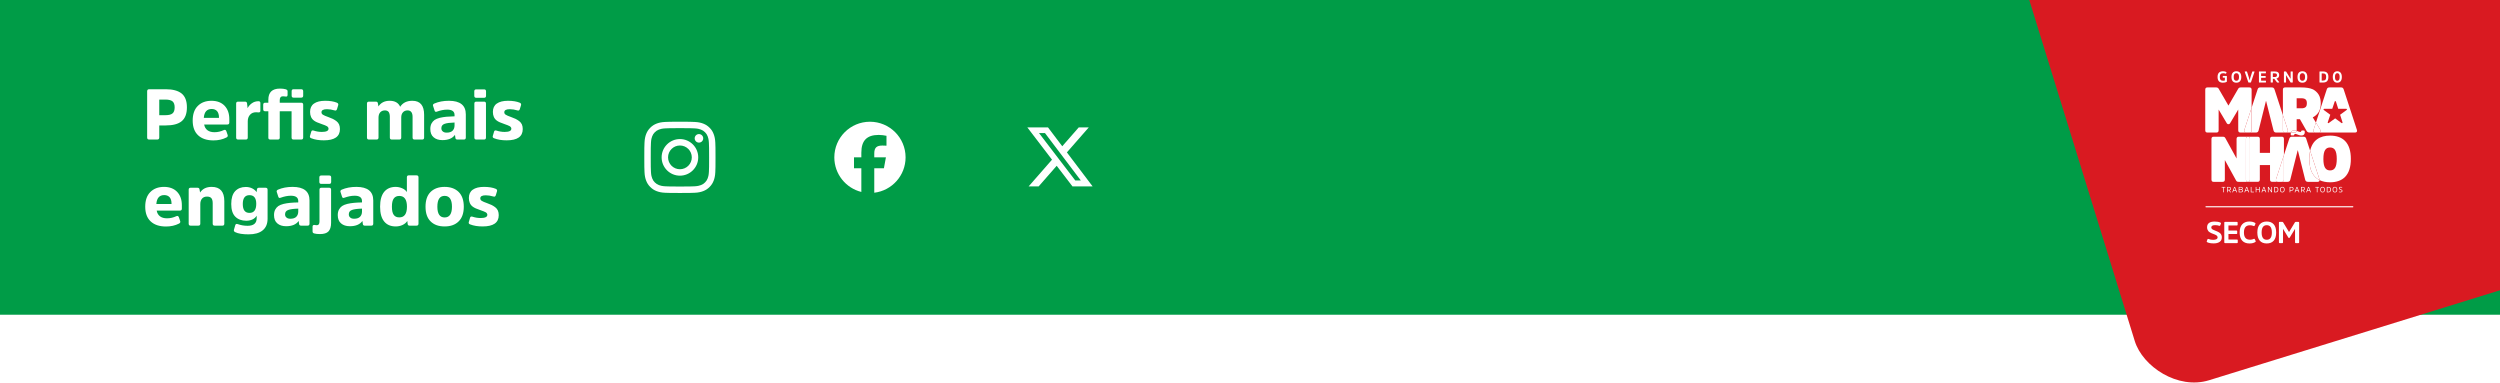 <svg width="842" height="129" viewBox="0 0 842 129" fill="none" xmlns="http://www.w3.org/2000/svg">
<rect x="0" y="0" width="842" height="129" fill="#333333" stroke="none"/>
<g clip-path="url(#clip0_204_7250)">
<rect width="842" height="129" fill="white"/>
<rect width="842" height="106" fill="#009C47"/>
<path d="M53.64 38.792H55.752C56.832 38.792 57.624 38.6 58.104 38.192C58.584 37.808 58.824 37.112 58.824 36.152C58.824 35.216 58.584 34.544 58.104 34.136C57.624 33.752 56.832 33.536 55.752 33.536H53.64V38.792ZM52.944 47H50.256C49.776 47 49.56 46.784 49.56 46.304V30.752C49.56 30.296 49.776 30.056 50.256 30.056H55.8C58.2 30.056 59.976 30.536 61.176 31.496C62.352 32.456 62.952 33.992 62.952 36.152C62.952 38.312 62.352 39.872 61.176 40.832C60 41.792 58.2 42.248 55.8 42.248H53.64V46.304C53.64 46.784 53.4 47 52.944 47ZM72.24 44.528C73.32 44.528 74.376 44.288 75.384 43.808C75.792 43.616 76.08 43.76 76.248 44.216L76.68 45.488C76.776 45.848 76.656 46.112 76.272 46.304C74.952 46.976 73.488 47.288 71.904 47.288C69.672 47.288 67.944 46.712 66.72 45.56C65.496 44.408 64.896 42.752 64.896 40.616C64.896 38.504 65.448 36.848 66.6 35.696C67.728 34.544 69.264 33.944 71.232 33.944C73.104 33.944 74.592 34.52 75.648 35.624C76.704 36.752 77.232 38.24 77.232 40.112V41.288C77.232 41.72 76.992 41.936 76.56 41.936H68.76C68.904 42.752 69.264 43.4 69.864 43.856C70.464 44.312 71.256 44.528 72.24 44.528ZM71.304 36.704C69.672 36.704 68.784 37.712 68.64 39.704H73.752V39.536C73.752 38.648 73.536 37.952 73.128 37.448C72.696 36.968 72.096 36.704 71.304 36.704ZM80.205 34.232H82.533C82.917 34.232 83.157 34.424 83.205 34.808L83.397 36.44C83.685 35.816 84.141 35.288 84.789 34.808C85.437 34.328 86.205 34.088 87.069 34.088C87.477 34.088 87.693 34.304 87.693 34.688V37.328C87.693 37.688 87.501 37.856 87.117 37.856C87.021 37.856 86.901 37.856 86.709 37.832C86.517 37.832 86.373 37.808 86.229 37.808C85.365 37.808 84.693 38.096 84.189 38.672C83.685 39.248 83.445 39.992 83.445 40.856V46.328C83.445 46.784 83.229 47 82.797 47H80.205C79.749 47 79.533 46.784 79.533 46.328V34.88C79.533 34.448 79.749 34.232 80.205 34.232ZM102.114 35.264V46.328C102.114 46.784 101.898 47 101.466 47H98.874C98.418 47 98.202 46.784 98.202 46.328V37.472H94.218V46.4C94.218 46.808 93.978 47 93.546 47H91.05C90.594 47 90.378 46.808 90.378 46.4V37.472H89.298C88.866 37.472 88.65 37.256 88.65 36.824V35.264C88.65 34.832 88.866 34.592 89.298 34.592H90.378V33.584C90.378 31.088 91.674 29.84 94.29 29.84C95.058 29.84 95.682 29.912 96.186 30.056C96.618 30.176 96.858 30.392 96.858 30.704V31.928C96.858 32.144 96.81 32.312 96.714 32.408C96.618 32.504 96.474 32.552 96.33 32.528C96.258 32.528 96.114 32.528 95.874 32.48C95.634 32.456 95.442 32.432 95.298 32.432C94.578 32.432 94.218 32.864 94.218 33.704V34.592H101.466C101.898 34.592 102.114 34.832 102.114 35.264ZM102.114 30.704V32.24C102.114 32.672 101.874 32.888 101.442 32.888H98.874C98.442 32.888 98.226 32.672 98.226 32.24V30.704C98.226 30.272 98.442 30.056 98.874 30.056H101.442C101.874 30.056 102.114 30.272 102.114 30.704ZM114.489 43.472C114.489 46.016 112.665 47.264 109.065 47.264C107.457 47.264 106.041 47.048 104.841 46.568C104.433 46.424 104.289 46.16 104.409 45.776L104.817 44.384C104.913 43.976 105.177 43.832 105.633 43.976C106.569 44.288 107.481 44.432 108.393 44.432C109.881 44.432 110.649 44.072 110.649 43.352C110.649 43.016 110.457 42.728 110.121 42.512C109.785 42.32 109.209 42.08 108.417 41.816C107.097 41.384 106.209 40.976 105.753 40.616C104.865 39.968 104.433 38.984 104.433 37.688C104.433 36.44 104.865 35.504 105.753 34.88C106.641 34.256 107.889 33.944 109.521 33.944C111.129 33.944 112.449 34.16 113.481 34.592C113.865 34.76 114.009 35.024 113.913 35.408L113.505 36.752C113.361 37.184 113.097 37.328 112.689 37.184C111.801 36.92 110.937 36.776 110.121 36.776C108.873 36.776 108.273 37.136 108.273 37.808C108.273 38.168 108.441 38.456 108.777 38.648C109.113 38.864 109.713 39.128 110.553 39.416C111.201 39.656 111.705 39.872 112.089 40.04C112.473 40.232 112.857 40.472 113.289 40.784C113.697 41.096 114.009 41.48 114.201 41.912C114.393 42.344 114.489 42.872 114.489 43.472ZM135.14 39.56V46.328C135.14 46.784 134.924 47 134.492 47H131.948C131.516 47 131.3 46.784 131.3 46.328V39.344C131.3 38.624 131.156 38.096 130.916 37.736C130.652 37.376 130.22 37.184 129.644 37.184C128.948 37.184 128.42 37.424 128.036 37.856C127.652 38.312 127.484 38.912 127.484 39.632V46.328C127.484 46.784 127.244 47 126.812 47H124.268C123.812 47 123.596 46.784 123.596 46.328V34.88C123.596 34.448 123.812 34.232 124.268 34.232H126.596C126.98 34.232 127.22 34.424 127.268 34.76L127.46 35.84C128.276 34.592 129.548 33.944 131.228 33.944C133.004 33.944 134.18 34.616 134.78 35.96C135.644 34.616 137.012 33.944 138.884 33.944C141.524 33.944 142.844 35.528 142.844 38.648V46.328C142.844 46.784 142.628 47 142.196 47H139.628C139.172 47 138.956 46.784 138.956 46.328V39.368C138.956 37.928 138.38 37.184 137.276 37.184C136.58 37.184 136.052 37.424 135.692 37.856C135.308 38.288 135.14 38.864 135.14 39.56ZM156.884 38.504V46.328C156.884 46.784 156.668 47 156.236 47H154.052C153.668 47 153.428 46.832 153.38 46.472L153.236 45.416C152.372 46.616 150.956 47.192 149.012 47.192C147.764 47.192 146.78 46.88 146.036 46.232C145.292 45.608 144.932 44.672 144.932 43.448C144.932 42.752 145.052 42.152 145.316 41.624C145.58 41.12 145.94 40.712 146.372 40.4C146.804 40.112 147.38 39.872 148.124 39.68C148.844 39.512 149.588 39.392 150.332 39.32C151.076 39.248 151.988 39.2 153.092 39.176V38.72C153.092 37.52 152.252 36.92 150.62 36.92C149.516 36.92 148.364 37.16 147.164 37.592C146.732 37.784 146.468 37.64 146.348 37.184L145.868 35.696C145.724 35.336 145.868 35.072 146.252 34.88C147.692 34.256 149.324 33.944 151.196 33.944C154.988 33.944 156.884 35.48 156.884 38.504ZM153.092 42.272V41.264C151.532 41.312 150.404 41.456 149.708 41.72C148.988 41.984 148.652 42.464 148.652 43.184C148.652 43.64 148.796 44 149.132 44.264C149.444 44.552 149.876 44.672 150.452 44.672C151.316 44.672 151.988 44.456 152.42 44.024C152.852 43.592 153.092 42.992 153.092 42.272ZM163.674 34.88V46.328C163.674 46.784 163.458 47 163.026 47H160.41C159.978 47 159.762 46.784 159.762 46.328V34.88C159.762 34.448 159.978 34.232 160.41 34.232H163.026C163.458 34.232 163.674 34.448 163.674 34.88ZM163.698 30.752V32.264C163.698 32.72 163.482 32.936 163.05 32.936H160.386C159.954 32.936 159.738 32.72 159.738 32.264V30.752C159.738 30.32 159.954 30.104 160.386 30.104H163.05C163.482 30.104 163.698 30.32 163.698 30.752ZM176.06 43.472C176.06 46.016 174.236 47.264 170.636 47.264C169.028 47.264 167.612 47.048 166.412 46.568C166.004 46.424 165.86 46.16 165.979 45.776L166.388 44.384C166.484 43.976 166.748 43.832 167.204 43.976C168.14 44.288 169.052 44.432 169.964 44.432C171.452 44.432 172.22 44.072 172.22 43.352C172.22 43.016 172.028 42.728 171.692 42.512C171.355 42.32 170.78 42.08 169.988 41.816C168.668 41.384 167.78 40.976 167.324 40.616C166.436 39.968 166.004 38.984 166.004 37.688C166.004 36.44 166.436 35.504 167.324 34.88C168.212 34.256 169.46 33.944 171.092 33.944C172.7 33.944 174.02 34.16 175.052 34.592C175.436 34.76 175.58 35.024 175.484 35.408L175.076 36.752C174.932 37.184 174.668 37.328 174.26 37.184C173.372 36.92 172.508 36.776 171.692 36.776C170.444 36.776 169.844 37.136 169.844 37.808C169.844 38.168 170.012 38.456 170.348 38.648C170.684 38.864 171.284 39.128 172.124 39.416C172.772 39.656 173.276 39.872 173.66 40.04C174.044 40.232 174.428 40.472 174.86 40.784C175.268 41.096 175.58 41.48 175.772 41.912C175.964 42.344 176.06 42.872 176.06 43.472ZM56.256 73.528C57.336 73.528 58.392 73.288 59.4 72.808C59.808 72.616 60.096 72.76 60.264 73.216L60.696 74.488C60.792 74.848 60.672 75.112 60.288 75.304C58.968 75.976 57.504 76.288 55.92 76.288C53.688 76.288 51.96 75.712 50.736 74.56C49.512 73.408 48.912 71.752 48.912 69.616C48.912 67.504 49.464 65.848 50.616 64.696C51.744 63.544 53.28 62.944 55.248 62.944C57.12 62.944 58.608 63.52 59.664 64.624C60.72 65.752 61.248 67.24 61.248 69.112V70.288C61.248 70.72 61.008 70.936 60.576 70.936H52.776C52.92 71.752 53.28 72.4 53.88 72.856C54.48 73.312 55.272 73.528 56.256 73.528ZM55.32 65.704C53.688 65.704 52.8 66.712 52.656 68.704H57.768V68.536C57.768 67.648 57.552 66.952 57.144 66.448C56.712 65.968 56.112 65.704 55.32 65.704ZM75.549 67.72V75.328C75.549 75.784 75.333 76 74.901 76H72.309C71.853 76 71.637 75.784 71.637 75.328V68.464C71.637 67.696 71.493 67.144 71.205 66.76C70.917 66.4 70.413 66.208 69.741 66.208C68.973 66.208 68.421 66.448 68.037 66.904C67.653 67.36 67.461 67.984 67.461 68.752V75.328C67.461 75.784 67.221 76 66.789 76H64.197C63.765 76 63.549 75.784 63.549 75.328V63.88C63.549 63.448 63.765 63.232 64.197 63.232H66.525C66.909 63.232 67.149 63.424 67.197 63.76L67.389 64.84C68.205 63.592 69.501 62.944 71.301 62.944C74.133 62.944 75.549 64.552 75.549 67.72ZM86.306 68.632C86.306 66.712 85.538 65.728 84.026 65.728C82.514 65.728 81.77 66.736 81.77 68.704C81.77 70.72 82.514 71.704 84.026 71.704C85.538 71.704 86.306 70.696 86.306 68.632ZM90.122 63.88V73.648C90.122 75.376 89.57 76.696 88.466 77.584C87.362 78.496 85.778 78.928 83.714 78.928C81.722 78.928 80.21 78.688 79.202 78.184C78.818 77.992 78.698 77.728 78.794 77.368L79.226 75.88C79.346 75.448 79.61 75.328 80.042 75.472C81.122 75.856 82.226 76.048 83.378 76.048C85.418 76.048 86.45 75.208 86.45 73.48V72.64C86.114 73.192 85.658 73.624 85.034 73.912C84.41 74.2 83.714 74.344 82.946 74.344C81.41 74.344 80.162 73.888 79.25 72.976C78.338 72.064 77.882 70.648 77.882 68.704C77.882 66.784 78.314 65.344 79.202 64.384C80.09 63.448 81.29 62.968 82.802 62.968C83.57 62.968 84.29 63.136 84.938 63.448C85.586 63.784 86.09 64.192 86.426 64.72L86.546 63.76C86.594 63.424 86.81 63.232 87.218 63.232H89.45C89.882 63.232 90.122 63.448 90.122 63.88ZM104.243 67.504V75.328C104.243 75.784 104.027 76 103.595 76H101.411C101.027 76 100.787 75.832 100.739 75.472L100.595 74.416C99.731 75.616 98.315 76.192 96.371 76.192C95.123 76.192 94.139 75.88 93.395 75.232C92.651 74.608 92.291 73.672 92.291 72.448C92.291 71.752 92.411 71.152 92.675 70.624C92.939 70.12 93.299 69.712 93.731 69.4C94.163 69.112 94.739 68.872 95.483 68.68C96.203 68.512 96.947 68.392 97.691 68.32C98.435 68.248 99.347 68.2 100.451 68.176V67.72C100.451 66.52 99.611 65.92 97.979 65.92C96.875 65.92 95.723 66.16 94.523 66.592C94.091 66.784 93.827 66.64 93.707 66.184L93.227 64.696C93.083 64.336 93.227 64.072 93.611 63.88C95.051 63.256 96.683 62.944 98.555 62.944C102.347 62.944 104.243 64.48 104.243 67.504ZM100.451 71.272V70.264C98.891 70.312 97.763 70.456 97.067 70.72C96.347 70.984 96.011 71.464 96.011 72.184C96.011 72.64 96.155 73 96.491 73.264C96.803 73.552 97.235 73.672 97.811 73.672C98.675 73.672 99.347 73.456 99.779 73.024C100.211 72.592 100.451 71.992 100.451 71.272ZM107.601 74.632V63.88C107.601 63.448 107.817 63.232 108.249 63.232H110.841C111.273 63.232 111.513 63.448 111.513 63.88V75.016C111.513 76.36 111.201 77.344 110.625 77.944C110.049 78.544 109.089 78.832 107.793 78.832C107.001 78.832 106.377 78.784 105.897 78.64C105.465 78.544 105.273 78.328 105.273 77.968V76.312C105.273 75.952 105.465 75.76 105.849 75.76C105.945 75.76 106.065 75.784 106.257 75.808C106.425 75.856 106.569 75.856 106.689 75.856C107.289 75.856 107.601 75.448 107.601 74.632ZM111.537 59.752V61.264C111.537 61.72 111.321 61.936 110.889 61.936H108.225C107.769 61.936 107.553 61.72 107.553 61.264V59.752C107.553 59.32 107.769 59.104 108.225 59.104H110.889C111.321 59.104 111.537 59.32 111.537 59.752ZM125.712 67.504V75.328C125.712 75.784 125.496 76 125.064 76H122.88C122.496 76 122.256 75.832 122.208 75.472L122.064 74.416C121.2 75.616 119.784 76.192 117.84 76.192C116.592 76.192 115.608 75.88 114.864 75.232C114.12 74.608 113.76 73.672 113.76 72.448C113.76 71.752 113.88 71.152 114.144 70.624C114.408 70.12 114.768 69.712 115.2 69.4C115.632 69.112 116.208 68.872 116.952 68.68C117.672 68.512 118.416 68.392 119.16 68.32C119.904 68.248 120.816 68.2 121.92 68.176V67.72C121.92 66.52 121.08 65.92 119.448 65.92C118.344 65.92 117.192 66.16 115.992 66.592C115.56 66.784 115.296 66.64 115.176 66.184L114.696 64.696C114.552 64.336 114.696 64.072 115.08 63.88C116.52 63.256 118.152 62.944 120.024 62.944C123.816 62.944 125.712 64.48 125.712 67.504ZM121.92 71.272V70.264C120.36 70.312 119.232 70.456 118.536 70.72C117.816 70.984 117.48 71.464 117.48 72.184C117.48 72.64 117.624 73 117.96 73.264C118.272 73.552 118.704 73.672 119.28 73.672C120.144 73.672 120.816 73.456 121.248 73.024C121.68 72.592 121.92 71.992 121.92 71.272ZM137.062 69.616C137.062 67.216 136.198 65.992 134.494 65.992C133.654 65.992 133.03 66.28 132.622 66.856C132.19 67.432 131.998 68.344 131.998 69.616C131.998 70.888 132.19 71.8 132.622 72.376C133.03 72.952 133.654 73.216 134.494 73.216C136.198 73.216 137.062 72.016 137.062 69.616ZM137.302 75.472L137.182 74.416C136.822 74.992 136.27 75.448 135.55 75.784C134.83 76.12 134.062 76.264 133.27 76.264C131.59 76.264 130.294 75.712 129.382 74.584C128.47 73.48 128.014 71.824 128.014 69.616C128.014 67.408 128.47 65.752 129.382 64.624C130.294 63.52 131.59 62.944 133.27 62.944C134.038 62.944 134.758 63.112 135.478 63.424C136.198 63.736 136.702 64.168 137.038 64.696V59.704C137.038 59.272 137.254 59.056 137.686 59.056H140.278C140.71 59.056 140.95 59.272 140.95 59.704V75.328C140.95 75.784 140.71 76 140.278 76H137.974C137.59 76 137.35 75.832 137.302 75.472ZM149.75 76.264C147.734 76.264 146.174 75.712 145.022 74.56C143.87 73.432 143.318 71.776 143.318 69.616C143.318 67.456 143.87 65.8 145.022 64.648C146.174 63.52 147.734 62.944 149.75 62.944C151.742 62.944 153.326 63.52 154.478 64.648C155.63 65.8 156.206 67.456 156.206 69.616C156.206 71.776 155.63 73.432 154.478 74.56C153.326 75.712 151.742 76.264 149.75 76.264ZM149.75 73.24C151.382 73.24 152.222 72.04 152.222 69.616C152.222 67.192 151.382 65.968 149.75 65.968C148.118 65.968 147.302 67.192 147.302 69.616C147.302 72.04 148.118 73.24 149.75 73.24ZM167.974 72.472C167.974 75.016 166.15 76.264 162.55 76.264C160.942 76.264 159.526 76.048 158.326 75.568C157.918 75.424 157.774 75.16 157.894 74.776L158.302 73.384C158.398 72.976 158.662 72.832 159.118 72.976C160.054 73.288 160.966 73.432 161.878 73.432C163.366 73.432 164.134 73.072 164.134 72.352C164.134 72.016 163.942 71.728 163.606 71.512C163.27 71.32 162.694 71.08 161.902 70.816C160.582 70.384 159.694 69.976 159.238 69.616C158.35 68.968 157.918 67.984 157.918 66.688C157.918 65.44 158.35 64.504 159.238 63.88C160.126 63.256 161.374 62.944 163.006 62.944C164.614 62.944 165.934 63.16 166.966 63.592C167.35 63.76 167.494 64.024 167.398 64.408L166.99 65.752C166.846 66.184 166.582 66.328 166.174 66.184C165.286 65.92 164.422 65.776 163.606 65.776C162.358 65.776 161.758 66.136 161.758 66.808C161.758 67.168 161.926 67.456 162.262 67.648C162.598 67.864 163.198 68.128 164.038 68.416C164.686 68.656 165.19 68.872 165.574 69.04C165.958 69.232 166.342 69.472 166.774 69.784C167.182 70.096 167.494 70.48 167.686 70.912C167.878 71.344 167.974 71.872 167.974 72.472Z" fill="white"/>
<g clip-path="url(#clip1_204_7250)">
<path d="M229 43.161C232.206 43.161 232.586 43.175 233.847 43.231C235.019 43.283 235.652 43.48 236.073 43.644C236.631 43.859 237.034 44.122 237.452 44.539C237.873 44.961 238.131 45.359 238.347 45.917C238.511 46.339 238.708 46.977 238.759 48.144C238.816 49.409 238.83 49.789 238.83 52.991C238.83 56.197 238.816 56.577 238.759 57.837C238.708 59.009 238.511 59.642 238.347 60.064C238.131 60.622 237.869 61.025 237.452 61.442C237.03 61.864 236.631 62.122 236.073 62.337C235.652 62.502 235.014 62.698 233.847 62.75C232.581 62.806 232.202 62.82 229 62.82C225.794 62.82 225.414 62.806 224.153 62.75C222.981 62.698 222.348 62.502 221.927 62.337C221.369 62.122 220.966 61.859 220.548 61.442C220.127 61.02 219.869 60.622 219.653 60.064C219.489 59.642 219.292 59.005 219.241 57.837C219.184 56.572 219.17 56.192 219.17 52.991C219.17 49.784 219.184 49.405 219.241 48.144C219.292 46.972 219.489 46.339 219.653 45.917C219.869 45.359 220.131 44.956 220.548 44.539C220.97 44.117 221.369 43.859 221.927 43.644C222.348 43.48 222.986 43.283 224.153 43.231C225.414 43.175 225.794 43.161 229 43.161ZM229 41C225.742 41 225.334 41.014 224.055 41.07C222.78 41.127 221.903 41.333 221.144 41.628C220.352 41.938 219.681 42.345 219.016 43.016C218.345 43.681 217.938 44.352 217.628 45.139C217.333 45.903 217.127 46.775 217.07 48.05C217.014 49.334 217 49.742 217 53C217 56.258 217.014 56.666 217.07 57.945C217.127 59.22 217.333 60.097 217.628 60.856C217.938 61.648 218.345 62.319 219.016 62.984C219.681 63.65 220.352 64.062 221.139 64.367C221.903 64.662 222.775 64.869 224.05 64.925C225.33 64.981 225.737 64.995 228.995 64.995C232.253 64.995 232.661 64.981 233.941 64.925C235.216 64.869 236.092 64.662 236.852 64.367C237.639 64.062 238.309 63.65 238.975 62.984C239.641 62.319 240.053 61.648 240.358 60.861C240.653 60.097 240.859 59.225 240.916 57.95C240.972 56.67 240.986 56.263 240.986 53.005C240.986 49.747 240.972 49.339 240.916 48.059C240.859 46.784 240.653 45.908 240.358 45.148C240.063 44.352 239.655 43.681 238.984 43.016C238.319 42.35 237.648 41.938 236.861 41.633C236.097 41.337 235.225 41.131 233.95 41.075C232.666 41.014 232.258 41 229 41Z" fill="white"/>
<path d="M229 46.836C225.597 46.836 222.836 49.597 222.836 53C222.836 56.403 225.597 59.164 229 59.164C232.403 59.164 235.164 56.403 235.164 53C235.164 49.597 232.403 46.836 229 46.836ZM229 56.998C226.792 56.998 225.002 55.208 225.002 53C225.002 50.792 226.792 49.002 229 49.002C231.208 49.002 232.998 50.792 232.998 53C232.998 55.208 231.208 56.998 229 56.998Z" fill="white"/>
<path d="M236.847 46.592C236.847 47.389 236.2 48.031 235.408 48.031C234.611 48.031 233.969 47.384 233.969 46.592C233.969 45.795 234.616 45.153 235.408 45.153C236.2 45.153 236.847 45.8 236.847 46.592Z" fill="white"/>
</g>
<g clip-path="url(#clip2_204_7250)">
<path d="M293 41C286.373 41 281 46.373 281 53C281 58.627 284.875 63.35 290.101 64.647V56.667H287.627V53H290.101V51.42C290.101 47.336 291.95 45.442 295.96 45.442C296.72 45.442 298.032 45.592 298.568 45.74V49.065C298.285 49.035 297.793 49.02 297.182 49.02C295.215 49.02 294.454 49.765 294.454 51.703V53H298.374L297.701 56.667H294.454V64.912C300.396 64.195 305 59.135 305 53C305 46.373 299.627 41 293 41Z" fill="white"/>
</g>
<path d="M363.326 42.904H366.7L359.33 51.327L368 62.79H361.211L355.894 55.838L349.81 62.79H346.434L354.317 53.78L346 42.904H352.961L357.767 49.258L363.326 42.904ZM362.142 60.771H364.012L351.945 44.817H349.939L362.142 60.771Z" fill="white"/>
<rect x="650.729" y="-105.828" width="251.012" height="251.012" rx="20" transform="rotate(-17.187 650.729 -105.828)" fill="#D91A21"/>
<g clip-path="url(#clip3_204_7250)">
<path fill-rule="evenodd" clip-rule="evenodd" d="M742.804 69.682V69.604C742.804 69.522 742.872 69.457 742.95 69.457H792.447C792.529 69.457 792.594 69.525 792.594 69.604V69.682C792.594 69.764 792.526 69.828 792.447 69.828H742.95C742.868 69.828 742.804 69.761 742.804 69.682Z" fill="white"/>
<path d="M775.876 43.948H775.38C775.167 43.948 775.074 44.009 775.038 44.198L775.028 44.269C775.003 44.387 774.885 44.447 774.721 44.447C774.568 44.447 774.368 44.401 774.19 44.33L773.552 44.08C773.552 44.08 773.519 44.069 773.505 44.062C773.452 44.465 773.213 44.644 772.746 44.644H771.577C771.534 44.79 771.509 44.95 771.509 45.133C771.509 45.511 771.626 45.607 771.887 45.607H772.382C772.596 45.607 772.689 45.546 772.724 45.357L772.735 45.286C772.76 45.157 772.864 45.108 773.031 45.108C773.184 45.108 773.373 45.143 773.573 45.225L774.211 45.475C774.461 45.571 774.753 45.639 775.167 45.639C775.851 45.639 776.254 45.25 776.254 44.49C776.254 44.112 776.136 43.948 775.876 43.948Z" fill="white"/>
<path d="M749.879 25.577C749.965 25.577 750.011 25.619 750.011 25.709V27.407C750.011 27.503 749.954 27.557 749.894 27.592C749.644 27.742 749.252 27.856 748.685 27.856C747.541 27.856 746.874 27.261 746.874 25.926C746.874 24.592 747.548 24 748.735 24C749.213 24 749.594 24.128 749.805 24.253C749.883 24.296 749.915 24.339 749.883 24.417L749.751 24.746C749.719 24.824 749.673 24.853 749.569 24.81C749.405 24.742 749.152 24.656 748.828 24.656C747.986 24.656 747.626 25.027 747.626 25.923C747.626 26.818 747.997 27.196 748.771 27.196C748.992 27.196 749.209 27.15 749.337 27.089V26.151H748.76C748.671 26.151 748.628 26.115 748.628 26.03V25.705C748.628 25.619 748.671 25.573 748.76 25.573H749.879V25.577Z" fill="white"/>
<path d="M754.863 25.93C754.863 27.218 754.25 27.856 753.205 27.856C752.161 27.856 751.558 27.221 751.558 25.93C751.558 24.639 752.172 24 753.209 24C754.246 24 754.863 24.642 754.863 25.93ZM754.104 25.93C754.104 25.077 753.808 24.646 753.209 24.646C752.61 24.646 752.307 25.074 752.307 25.93C752.307 26.786 752.603 27.207 753.209 27.207C753.815 27.207 754.104 26.782 754.104 25.93Z" fill="white"/>
<path d="M757.378 27.799C757.289 27.799 757.246 27.764 757.214 27.671L756.038 24.214C756.006 24.125 756.048 24.064 756.138 24.064H756.651C756.74 24.064 756.783 24.107 756.804 24.182L757.439 26.162L757.671 27.036H757.681L757.909 26.162L758.544 24.182C758.565 24.107 758.608 24.064 758.697 24.064H759.218C759.303 24.064 759.346 24.121 759.314 24.214L758.141 27.671C758.109 27.76 758.063 27.799 757.97 27.799H757.371H757.378Z" fill="white"/>
<path d="M761.541 26.201V27.161H763.046C763.135 27.161 763.178 27.196 763.178 27.289V27.667C763.178 27.764 763.135 27.799 763.046 27.799H760.942C760.846 27.799 760.811 27.764 760.811 27.667V24.193C760.811 24.104 760.846 24.064 760.939 24.064H763.028C763.117 24.064 763.16 24.1 763.16 24.193V24.571C763.16 24.66 763.117 24.703 763.028 24.703H761.545V25.587H762.96C763.046 25.587 763.089 25.634 763.089 25.72V26.069C763.089 26.155 763.046 26.201 762.96 26.201H761.545H761.541Z" fill="white"/>
<path d="M766.08 24.064C767.107 24.064 767.628 24.432 767.628 25.32C767.628 25.966 767.278 26.329 766.715 26.451L767.617 27.635C767.674 27.71 767.642 27.799 767.539 27.799H767.036C766.94 27.799 766.897 27.756 766.85 27.692L765.991 26.551H765.499V27.664C765.499 27.76 765.457 27.796 765.367 27.796H764.897C764.801 27.796 764.765 27.76 764.765 27.664V24.193C764.765 24.104 764.801 24.064 764.897 24.064H766.084H766.08ZM766.063 25.937C766.665 25.937 766.883 25.741 766.883 25.324C766.883 24.874 766.651 24.703 766.066 24.703H765.492V25.937H766.059H766.063Z" fill="white"/>
<path d="M772.202 27.664C772.202 27.76 772.159 27.796 772.073 27.796H771.596C771.506 27.796 771.467 27.771 771.432 27.706L769.941 25.302V27.664C769.941 27.76 769.906 27.796 769.813 27.796H769.357C769.261 27.796 769.225 27.76 769.225 27.664V24.193C769.225 24.104 769.261 24.064 769.357 24.064H769.824C769.92 24.064 769.956 24.086 769.995 24.15L771.485 26.558V24.193C771.485 24.104 771.521 24.064 771.613 24.064H772.073C772.159 24.064 772.202 24.1 772.202 24.186V27.664Z" fill="white"/>
<path d="M777.103 25.93C777.103 27.218 776.49 27.856 775.446 27.856C774.401 27.856 773.799 27.221 773.799 25.93C773.799 24.639 774.412 24 775.449 24C776.487 24 777.103 24.642 777.103 25.93ZM776.348 25.93C776.348 25.077 776.052 24.646 775.453 24.646C774.854 24.646 774.551 25.074 774.551 25.93C774.551 26.786 774.847 27.207 775.453 27.207C776.059 27.207 776.348 26.782 776.348 25.93Z" fill="white"/>
<path d="M781.335 27.799C781.239 27.799 781.203 27.764 781.203 27.667V24.193C781.203 24.104 781.239 24.064 781.332 24.064H782.355C783.553 24.064 784.205 24.557 784.205 25.894C784.205 27.3 783.553 27.799 782.362 27.799H781.339H781.335ZM781.945 24.721V27.139H782.333C783.054 27.139 783.453 26.89 783.453 25.894C783.453 24.967 783.054 24.721 782.33 24.721H781.948H781.945Z" fill="white"/>
<path d="M788.732 25.927C788.732 27.201 788.148 27.854 787.207 27.854C786.265 27.854 785.681 27.201 785.681 25.934C785.681 24.668 786.265 24.005 787.207 24.005C788.148 24.005 788.732 24.657 788.732 25.931M787.998 25.927C787.998 25.075 787.738 24.643 787.207 24.643C786.675 24.643 786.422 25.071 786.422 25.927C786.422 26.783 786.682 27.215 787.207 27.215C787.731 27.215 787.998 26.787 787.998 25.927Z" fill="white"/>
<path d="M784.77 57.396C783.291 57.396 782.517 56.344 782.517 53.533C782.517 50.722 783.291 49.67 784.77 49.67C786.25 49.67 787.023 50.722 787.023 53.533C787.023 56.344 786.25 57.396 784.77 57.396ZM784.77 45.674C781.326 45.674 778.852 47.198 778.054 50.769L778.271 51.428L781.177 60.318C781.219 60.446 781.241 60.564 781.241 60.671C782.246 61.163 783.437 61.392 784.774 61.392C789.002 61.392 791.769 59.094 791.769 53.533C791.769 47.972 789.002 45.674 784.774 45.674" fill="white"/>
<path d="M768.451 46.042H765.317C764.782 46.042 764.544 46.278 764.544 46.816V51.475H761.11V46.816C761.11 46.281 760.875 46.042 760.337 46.042H757.203C757.167 46.042 757.135 46.042 757.103 46.042C757.57 46.071 757.777 46.31 757.777 46.813V60.468C757.777 60.971 757.57 61.21 757.103 61.239C757.135 61.239 757.167 61.239 757.203 61.239H760.337C760.872 61.239 761.11 61.003 761.11 60.465V55.592H764.544V60.465C764.544 61 764.779 61.239 765.317 61.239H768.451H767.164C766.651 61.239 766.39 60.875 766.586 60.315L769.228 52.235V46.809C769.228 46.274 768.993 46.035 768.454 46.035" fill="white"/>
<path d="M775.808 46.042H771.948C771.391 46.042 771.174 46.278 771.024 46.731L769.224 52.242V60.472C769.224 61.007 768.989 61.246 768.45 61.246H770.422C770.956 61.246 771.238 61.01 771.366 60.536L773.855 50.64H773.919L775.149 55.577L776.386 60.536C776.411 60.625 776.439 60.703 776.475 60.775C776.628 61.085 776.896 61.242 777.331 61.242H780.593C780.978 61.242 781.22 61.035 781.235 60.7C781.235 60.693 781.235 60.682 781.235 60.675C779.067 59.615 777.773 57.34 777.773 53.537C777.773 52.506 777.869 51.586 778.051 50.772L776.732 46.731C776.732 46.731 776.725 46.716 776.725 46.706C776.7 46.634 776.671 46.566 776.643 46.506V46.499C776.489 46.199 776.265 46.042 775.812 46.042" fill="white"/>
<path d="M778.055 50.769C777.873 51.582 777.777 52.502 777.777 53.533C777.777 57.336 779.071 59.612 781.238 60.671C781.238 60.564 781.217 60.447 781.174 60.318L778.269 51.428L778.051 50.769H778.055Z" fill="white"/>
<path d="M769.224 52.238L766.583 60.318C766.39 60.875 766.647 61.242 767.164 61.242H768.451C768.986 61.242 769.224 61.007 769.224 60.468V52.238Z" fill="white"/>
<path d="M757.009 46.042H754.05C753.515 46.042 753.277 46.278 753.277 46.816V53.387L749.501 46.517C749.309 46.174 749.116 46.046 748.578 46.046H745.594C745.059 46.046 744.82 46.281 744.82 46.82V60.475C744.82 61.01 745.056 61.249 745.594 61.249H748.553C749.088 61.249 749.327 61.014 749.327 60.475V53.904L753.102 60.775C753.294 61.117 753.487 61.246 754.025 61.246H757.009C757.045 61.246 757.077 61.246 757.109 61.246C756.642 61.217 756.435 60.978 756.435 60.475V46.82C756.435 46.317 756.642 46.078 757.109 46.049C757.077 46.049 757.045 46.049 757.009 46.049" fill="white"/>
<path d="M757.11 46.042C756.643 46.071 756.437 46.31 756.437 46.813V60.468C756.437 60.971 756.643 61.21 757.11 61.239C757.577 61.21 757.784 60.971 757.784 60.468V46.813C757.784 46.31 757.577 46.071 757.11 46.042Z" fill="white"/>
<path d="M757.577 29.44H754.725C754.276 29.44 754.015 29.59 753.844 29.868L750.54 35.558L747.235 29.868C747.064 29.59 746.807 29.44 746.354 29.44H743.502C742.967 29.44 742.729 29.676 742.729 30.214V43.87C742.729 44.405 742.964 44.644 743.502 44.644H746.461C746.996 44.644 747.235 44.408 747.235 43.87V36.892L749.98 41.508C750.087 41.679 750.237 41.829 750.536 41.829C750.835 41.829 750.985 41.679 751.092 41.508L753.837 36.892V43.87C753.837 44.405 754.073 44.644 754.611 44.644H757.57H756.486C756.101 44.644 755.859 44.437 755.844 44.102C755.844 44.055 755.844 44.005 755.852 43.955C755.862 43.884 755.88 43.806 755.909 43.724L758.343 36.272V30.218C758.343 29.683 758.108 29.444 757.57 29.444" fill="white"/>
<path d="M793.798 43.716L789.356 30.125C789.207 29.676 788.993 29.437 788.433 29.437H784.572C784.016 29.437 783.798 29.672 783.649 30.125L780.002 41.28L780.961 42.867L781.449 43.673C781.77 44.187 781.556 44.64 781.021 44.64H793.217C793.731 44.64 793.991 44.276 793.795 43.716H793.798ZM790.355 37.038L788.148 38.647L788.961 41.201C789.025 41.401 788.793 41.569 788.626 41.444L786.483 39.864L784.319 41.44C784.148 41.565 783.916 41.398 783.984 41.194L784.836 38.651L782.651 37.042C782.483 36.917 782.569 36.65 782.779 36.65H785.506L786.323 34.206C786.39 34.006 786.672 34.01 786.736 34.206L787.513 36.646H790.23C790.44 36.646 790.529 36.917 790.358 37.038H790.355Z" fill="white"/>
<path d="M773.513 36.482V33.089H775.057C776.408 33.089 776.946 33.603 776.946 34.677C776.946 34.712 776.946 34.748 776.946 34.784C776.946 34.819 776.946 34.852 776.946 34.891C776.946 35.273 776.879 35.583 776.729 35.825C776.543 36.125 776.237 36.321 775.78 36.414H775.773C775.691 36.432 775.606 36.446 775.513 36.457H775.506C775.467 36.461 775.428 36.464 775.385 36.468C775.374 36.468 775.36 36.468 775.349 36.468C775.313 36.468 775.281 36.471 775.246 36.471C775.231 36.471 775.221 36.471 775.206 36.471C775.16 36.471 775.11 36.471 775.06 36.471H773.517L773.513 36.482ZM775.125 29.44H774.611H773.517H769.656C769.121 29.44 768.882 29.676 768.882 30.214V38.751L770.504 43.72C770.697 44.276 770.44 44.644 769.927 44.644H769.656H771.574C771.716 44.184 772.08 43.916 772.629 43.916C772.985 43.916 773.267 43.98 773.506 44.066C773.513 44.005 773.517 43.941 773.517 43.873V40.138H774.611L776.821 44.023C777.057 44.43 777.356 44.647 777.895 44.647H779.791C779.406 44.647 779.164 44.44 779.149 44.105C779.146 43.991 779.164 43.866 779.214 43.727L780.009 41.291L778.936 39.518C778.936 39.518 781.1 38.619 781.502 36.186C781.574 35.761 781.624 35.301 781.627 34.795C781.624 34.288 781.574 33.828 781.502 33.403C781.082 31.003 778.936 30.072 778.936 30.072C777.923 29.633 776.643 29.447 775.128 29.447" fill="white"/>
<path d="M772.625 43.912C772.076 43.912 771.712 44.18 771.569 44.64H772.739C773.206 44.64 773.445 44.462 773.498 44.059C773.259 43.973 772.978 43.909 772.621 43.909" fill="white"/>
<path d="M780.001 41.283L779.206 43.72C779.156 43.859 779.138 43.987 779.142 44.098C779.156 44.437 779.398 44.64 779.783 44.64H781.02C781.555 44.64 781.773 44.191 781.448 43.673L780.96 42.867L780.001 41.28V41.283Z" fill="white"/>
<path d="M765.139 29.44H761.278C760.825 29.44 760.597 29.597 760.447 29.897V29.904C760.415 29.965 760.387 30.032 760.362 30.104C760.362 30.111 760.355 30.118 760.355 30.129L758.818 34.83L758.348 36.268V43.87C758.348 44.405 758.112 44.644 757.574 44.644H759.752C760.187 44.644 760.455 44.487 760.608 44.176V44.169C760.643 44.098 760.672 44.023 760.697 43.937L763.164 34.042H763.228L765.717 43.937C765.845 44.408 766.123 44.647 766.661 44.647H769.649C769.114 44.647 768.875 44.412 768.875 43.873V38.754L766.059 30.132C765.909 29.683 765.695 29.444 765.135 29.444" fill="white"/>
<path d="M758.347 36.268L755.912 43.72C755.883 43.802 755.866 43.88 755.855 43.952C755.848 44.002 755.844 44.052 755.848 44.098C755.862 44.437 756.105 44.644 756.49 44.644H757.573C758.108 44.644 758.347 44.408 758.347 43.87V36.268Z" fill="white"/>
<path d="M768.878 38.75V43.869C768.878 44.404 769.113 44.644 769.652 44.644H769.922C770.436 44.644 770.696 44.28 770.504 43.72L768.881 38.75H768.878Z" fill="white"/>
<path d="M748.24 62.994C748.24 62.965 748.255 62.951 748.283 62.951H749.467C749.499 62.951 749.51 62.965 749.51 62.994V63.115C749.51 63.143 749.495 63.158 749.467 63.158H748.989V64.734C748.989 64.766 748.975 64.777 748.946 64.777H748.811C748.782 64.777 748.768 64.763 748.768 64.734V63.158H748.29C748.262 63.158 748.248 63.143 748.248 63.115V62.994H748.24Z" fill="white"/>
<path d="M750.657 62.954C751.163 62.954 751.395 63.143 751.395 63.543C751.395 63.885 751.198 64.064 750.867 64.103L751.398 64.724C751.416 64.749 751.412 64.781 751.373 64.781H751.213C751.177 64.781 751.166 64.766 751.149 64.745L750.625 64.124H750.307V64.738C750.307 64.77 750.293 64.781 750.264 64.781H750.129C750.097 64.781 750.086 64.766 750.086 64.738V62.997C750.086 62.969 750.1 62.954 750.129 62.954H750.66H750.657ZM750.646 63.921C751.034 63.921 751.17 63.8 751.17 63.543C751.17 63.272 751.02 63.161 750.653 63.161H750.307V63.921H750.649H750.646Z" fill="white"/>
<path d="M752.714 62.954C752.754 62.954 752.761 62.969 752.771 62.997L753.424 64.738C753.431 64.763 753.42 64.781 753.392 64.781H753.242C753.213 64.781 753.203 64.766 753.192 64.742L753.028 64.306H752.229L752.065 64.742C752.055 64.766 752.048 64.781 752.019 64.781H751.866C751.837 64.781 751.823 64.759 751.83 64.738L752.483 62.997C752.493 62.969 752.5 62.954 752.54 62.954H752.714ZM752.957 64.103L752.632 63.175H752.629L752.301 64.103H752.96H752.957Z" fill="white"/>
<path d="M754.034 64.781C754.002 64.781 753.991 64.766 753.991 64.738V62.997C753.991 62.969 754.006 62.954 754.034 62.954H754.683C755.147 62.954 755.353 63.111 755.353 63.425C755.353 63.675 755.225 63.785 755.089 63.818C755.268 63.857 755.421 63.982 755.421 64.263C755.421 64.631 755.189 64.781 754.694 64.781H754.034ZM754.69 63.739C755.022 63.739 755.132 63.654 755.132 63.443C755.132 63.233 755.011 63.158 754.676 63.158H754.209V63.739H754.687H754.69ZM754.676 64.577C755.061 64.577 755.196 64.499 755.196 64.253C755.196 64.028 755.079 63.939 754.701 63.939H754.212V64.581H754.68L754.676 64.577Z" fill="white"/>
<path d="M756.79 62.954C756.829 62.954 756.836 62.969 756.847 62.997L757.499 64.738C757.507 64.763 757.496 64.781 757.467 64.781H757.318C757.289 64.781 757.278 64.766 757.268 64.742L757.104 64.306H756.305L756.141 64.742C756.13 64.766 756.123 64.781 756.095 64.781H755.942C755.913 64.781 755.899 64.759 755.906 64.738L756.558 62.997C756.569 62.969 756.576 62.954 756.615 62.954H756.79ZM757.032 64.103L756.708 63.175H756.704L756.376 64.103H757.036H757.032Z" fill="white"/>
<path d="M758.286 64.574H759.074C759.103 64.574 759.117 64.588 759.117 64.613V64.738C759.117 64.77 759.103 64.781 759.074 64.781H758.104C758.072 64.781 758.062 64.766 758.062 64.738V62.997C758.062 62.969 758.076 62.954 758.104 62.954H758.24C758.268 62.954 758.283 62.969 758.283 62.997V64.574H758.286Z" fill="white"/>
<path d="M760.882 63.95H759.948V64.734C759.948 64.766 759.934 64.777 759.906 64.777H759.77C759.738 64.777 759.727 64.763 759.727 64.734V62.994C759.727 62.965 759.742 62.951 759.77 62.951H759.906C759.934 62.951 759.948 62.965 759.948 62.994V63.743H760.882V62.994C760.882 62.965 760.897 62.951 760.925 62.951H761.064C761.093 62.951 761.107 62.965 761.107 62.994V64.734C761.107 64.766 761.093 64.777 761.064 64.777H760.925C760.897 64.777 760.882 64.763 760.882 64.734V63.95Z" fill="white"/>
<path d="M762.557 62.954C762.596 62.954 762.603 62.969 762.614 62.997L763.266 64.738C763.273 64.763 763.263 64.781 763.234 64.781H763.084C763.056 64.781 763.045 64.766 763.035 64.742L762.871 64.306H762.072L761.908 64.742C761.897 64.766 761.89 64.781 761.862 64.781H761.708C761.68 64.781 761.666 64.759 761.673 64.738L762.325 62.997C762.336 62.969 762.343 62.954 762.382 62.954H762.557ZM762.796 64.103L762.471 63.175H762.468L762.14 64.103H762.799H762.796Z" fill="white"/>
<path d="M765.217 64.738C765.217 64.77 765.203 64.781 765.175 64.781H765.032C765 64.781 764.989 64.77 764.971 64.745L764.052 63.322V64.734C764.052 64.766 764.037 64.777 764.009 64.777H763.877C763.845 64.777 763.834 64.763 763.834 64.734V62.994C763.834 62.965 763.848 62.951 763.877 62.951H764.016C764.048 62.951 764.062 62.958 764.08 62.983L765 64.406V62.994C765 62.965 765.014 62.951 765.043 62.951H765.175C765.203 62.951 765.217 62.965 765.217 62.99V64.734V64.738Z" fill="white"/>
<path d="M765.984 64.781C765.952 64.781 765.941 64.766 765.941 64.738V62.997C765.941 62.969 765.955 62.954 765.984 62.954H766.433C767.011 62.954 767.346 63.179 767.346 63.836C767.346 64.556 767.011 64.781 766.437 64.781H765.988H765.984ZM766.162 63.161V64.574H766.43C766.857 64.574 767.111 64.428 767.111 63.836C767.111 63.304 766.854 63.161 766.422 63.161H766.159H766.162Z" fill="white"/>
<path d="M769.463 63.867C769.463 64.47 769.185 64.809 768.675 64.809C768.165 64.809 767.891 64.474 767.891 63.867C767.891 63.261 768.169 62.926 768.675 62.926C769.181 62.926 769.459 63.264 769.459 63.867M769.235 63.867C769.235 63.393 769.053 63.129 768.679 63.129C768.304 63.129 768.122 63.393 768.122 63.867C768.122 64.342 768.304 64.606 768.679 64.606C769.053 64.606 769.235 64.342 769.235 63.867Z" fill="white"/>
<path d="M771.188 64.781C771.156 64.781 771.145 64.766 771.145 64.738V62.997C771.145 62.969 771.159 62.954 771.188 62.954H771.694C772.215 62.954 772.457 63.136 772.457 63.589C772.457 64.042 772.215 64.221 771.694 64.221H771.37V64.738C771.37 64.766 771.355 64.781 771.327 64.781H771.191H771.188ZM771.687 64.017C772.058 64.017 772.222 63.907 772.222 63.589C772.222 63.272 772.061 63.158 771.687 63.158H771.362V64.014H771.687V64.017Z" fill="white"/>
<path d="M773.706 62.954C773.745 62.954 773.752 62.969 773.763 62.997L774.415 64.738C774.423 64.763 774.412 64.781 774.383 64.781H774.234C774.205 64.781 774.194 64.766 774.184 64.742L774.02 64.306H773.221L773.057 64.742C773.046 64.766 773.039 64.781 773.011 64.781H772.858C772.829 64.781 772.815 64.759 772.822 64.738L773.474 62.997C773.485 62.969 773.492 62.954 773.531 62.954H773.706ZM773.948 64.103L773.624 63.175H773.62L773.292 64.103H773.952H773.948Z" fill="white"/>
<path d="M775.556 62.954C776.062 62.954 776.293 63.143 776.293 63.543C776.293 63.885 776.097 64.064 775.766 64.103L776.297 64.724C776.315 64.749 776.311 64.781 776.272 64.781H776.112C776.08 64.781 776.065 64.766 776.047 64.745L775.523 64.124H775.206V64.738C775.206 64.77 775.192 64.781 775.163 64.781H775.028C774.996 64.781 774.985 64.766 774.985 64.738V62.997C774.985 62.969 774.999 62.954 775.028 62.954H775.559H775.556ZM775.548 63.921C775.937 63.921 776.072 63.8 776.072 63.543C776.072 63.272 775.923 63.161 775.556 63.161H775.21V63.921H775.552H775.548Z" fill="white"/>
<path d="M777.613 62.954C777.652 62.954 777.659 62.969 777.67 62.997L778.322 64.738C778.329 64.763 778.319 64.781 778.287 64.781H778.137C778.108 64.781 778.098 64.766 778.087 64.742L777.923 64.306H777.124L776.96 64.742C776.95 64.766 776.943 64.781 776.914 64.781H776.761C776.732 64.781 776.718 64.759 776.729 64.738L777.381 62.997C777.392 62.969 777.399 62.954 777.438 62.954H777.613ZM777.855 64.103L777.531 63.175H777.527L777.199 64.103H777.859H777.855Z" fill="white"/>
<path d="M779.78 62.994C779.78 62.965 779.794 62.951 779.823 62.951H781.006C781.038 62.951 781.049 62.965 781.049 62.994V63.115C781.049 63.143 781.035 63.158 781.006 63.158H780.528V64.734C780.528 64.766 780.514 64.777 780.486 64.777H780.35C780.322 64.777 780.307 64.763 780.307 64.734V63.158H779.83C779.801 63.158 779.787 63.143 779.787 63.115V62.994H779.78Z" fill="white"/>
<path d="M783.024 63.867C783.024 64.47 782.746 64.809 782.236 64.809C781.727 64.809 781.452 64.474 781.452 63.867C781.452 63.261 781.73 62.926 782.236 62.926C782.743 62.926 783.021 63.264 783.021 63.867M782.796 63.867C782.796 63.393 782.614 63.129 782.24 63.129C781.866 63.129 781.684 63.393 781.684 63.867C781.684 64.342 781.866 64.606 782.24 64.606C782.614 64.606 782.796 64.342 782.796 63.867Z" fill="white"/>
<path d="M783.704 64.781C783.672 64.781 783.662 64.766 783.662 64.738V62.997C783.662 62.969 783.676 62.954 783.704 62.954H784.154C784.731 62.954 785.066 63.179 785.066 63.836C785.066 64.556 784.731 64.781 784.157 64.781H783.708H783.704ZM783.886 63.161V64.574H784.154C784.581 64.574 784.835 64.428 784.835 63.836C784.835 63.304 784.578 63.161 784.146 63.161H783.883H783.886Z" fill="white"/>
<path d="M787.187 63.867C787.187 64.47 786.909 64.809 786.4 64.809C785.89 64.809 785.615 64.474 785.615 63.867C785.615 63.261 785.893 62.926 786.4 62.926C786.906 62.926 787.184 63.264 787.184 63.867M786.956 63.867C786.956 63.393 786.774 63.129 786.4 63.129C786.025 63.129 785.843 63.393 785.843 63.867C785.843 64.342 786.025 64.606 786.4 64.606C786.774 64.606 786.956 64.342 786.956 63.867Z" fill="white"/>
<path d="M788.259 64.802C788.049 64.802 787.845 64.766 787.745 64.72C787.717 64.706 787.703 64.695 787.71 64.67L787.753 64.552C787.756 64.527 787.77 64.51 787.806 64.527C787.902 64.567 788.063 64.602 788.252 64.602C788.533 64.602 788.715 64.502 788.715 64.31C788.715 64.103 788.508 64.024 788.273 63.932C787.999 63.821 787.756 63.725 787.756 63.397C787.756 63.104 787.945 62.922 788.384 62.922C788.583 62.922 788.737 62.958 788.833 62.997C788.858 63.008 788.872 63.022 788.865 63.047L788.822 63.161C788.815 63.186 788.804 63.197 788.769 63.186C788.676 63.15 788.565 63.126 788.398 63.126C788.098 63.126 787.977 63.218 787.977 63.397C787.977 63.6 788.166 63.653 788.387 63.75C788.669 63.871 788.94 63.978 788.94 64.313C788.94 64.649 788.676 64.799 788.259 64.799" fill="white"/>
<path d="M747.57 81.47C747.074 81.809 746.415 81.976 745.588 81.976C744.647 81.976 743.912 81.844 743.385 81.58C743.235 81.505 743.185 81.406 743.231 81.277L743.474 80.628C743.527 80.464 743.631 80.414 743.78 80.475C744.269 80.678 744.807 80.778 745.395 80.778C745.855 80.778 746.219 80.706 746.486 80.564C746.754 80.421 746.889 80.207 746.889 79.925C746.889 79.811 746.861 79.704 746.803 79.604C746.746 79.504 746.686 79.426 746.622 79.365C746.557 79.304 746.447 79.233 746.29 79.151C746.133 79.069 746.012 79.012 745.919 78.973C745.827 78.933 745.673 78.876 745.456 78.794C745.178 78.691 744.96 78.609 744.807 78.541C744.65 78.473 744.465 78.373 744.254 78.241C744.044 78.109 743.88 77.974 743.766 77.835C743.656 77.696 743.556 77.517 743.47 77.3C743.385 77.082 743.342 76.84 743.342 76.568C743.342 75.266 744.201 74.617 745.923 74.617C746.7 74.617 747.349 74.735 747.862 74.974C748.012 75.049 748.062 75.149 748.016 75.281L747.78 75.912C747.72 76.062 747.609 76.108 747.456 76.055C747.071 75.905 746.604 75.83 746.055 75.83C745.196 75.83 744.764 76.087 744.764 76.604C744.764 76.911 744.957 77.16 745.342 77.357C745.463 77.417 745.723 77.528 746.123 77.692C746.347 77.781 746.49 77.838 746.55 77.867C746.611 77.895 746.739 77.952 746.932 78.038C747.124 78.127 747.253 78.195 747.317 78.241C747.381 78.288 747.484 78.363 747.627 78.459C747.77 78.555 747.866 78.652 747.923 78.737C747.976 78.826 748.041 78.933 748.115 79.058C748.19 79.183 748.24 79.319 748.269 79.465C748.297 79.611 748.308 79.772 748.308 79.947C748.308 80.624 748.062 81.134 747.566 81.473L747.57 81.47Z" fill="white"/>
<path d="M750.542 78.826V80.666H753.426C753.594 80.666 753.68 80.748 753.68 80.909V81.629C753.68 81.801 753.594 81.883 753.426 81.883H749.391C749.22 81.883 749.138 81.797 749.138 81.629V74.969C749.138 74.805 749.22 74.727 749.38 74.727H753.384C753.555 74.727 753.637 74.809 753.637 74.969V75.69C753.637 75.858 753.551 75.943 753.384 75.943H750.539V77.641H753.252C753.416 77.641 753.494 77.727 753.494 77.894V78.565C753.494 78.733 753.412 78.818 753.252 78.818H750.539L750.542 78.826Z" fill="white"/>
<path d="M759.089 80.441C759.246 80.38 759.36 80.427 759.435 80.584L759.72 81.215C759.766 81.329 759.72 81.433 759.567 81.522C759.078 81.84 758.433 82 757.627 82C756.576 82 755.763 81.69 755.185 81.065C754.608 80.441 754.315 79.524 754.315 78.311C754.315 77.099 754.601 76.178 755.175 75.55C755.749 74.923 756.547 74.609 757.577 74.609C758.358 74.609 758.996 74.762 759.499 75.065C759.642 75.162 759.688 75.265 759.642 75.379L759.367 76C759.307 76.157 759.192 76.196 759.021 76.121C758.654 75.954 758.248 75.868 757.802 75.868C757.11 75.868 756.597 76.068 756.262 76.467C755.927 76.867 755.759 77.48 755.759 78.308C755.759 79.135 755.93 79.746 756.273 80.141C756.615 80.537 757.143 80.737 757.852 80.737C758.312 80.737 758.725 80.637 759.093 80.441H759.089Z" fill="white"/>
<path d="M765.787 75.54C766.34 76.164 766.614 77.084 766.614 78.304C766.614 79.524 766.34 80.445 765.787 81.065C765.235 81.686 764.45 81.996 763.434 81.996C762.418 81.996 761.645 81.686 761.096 81.062C760.547 80.438 760.272 79.521 760.272 78.308C760.272 77.095 760.547 76.168 761.099 75.543C761.652 74.919 762.433 74.609 763.442 74.609C764.45 74.609 765.231 74.919 765.784 75.543L765.787 75.54ZM765.163 78.304C765.163 76.663 764.59 75.843 763.445 75.843C762.301 75.843 761.716 76.663 761.716 78.304C761.716 79.945 762.294 80.755 763.445 80.755C764.597 80.755 765.163 79.938 765.163 78.304Z" fill="white"/>
<path d="M770.721 80.024L768.921 77.074V81.629C768.921 81.801 768.839 81.883 768.678 81.883H767.794C767.623 81.883 767.541 81.797 767.541 81.629V74.969C767.541 74.805 767.627 74.727 767.794 74.727H768.657C768.799 74.727 768.896 74.773 768.953 74.869L770.946 78.144L772.939 74.869C772.992 74.773 773.088 74.727 773.224 74.727H774.097C774.265 74.727 774.35 74.809 774.35 74.969V81.629C774.35 81.801 774.265 81.883 774.097 81.883H773.213C773.049 81.883 772.971 81.797 772.971 81.629V77.074L771.174 80.024C771.12 80.113 771.045 80.156 770.949 80.156C770.846 80.156 770.775 80.113 770.725 80.024H770.721Z" fill="white"/>
</g>
</g>
<defs>
<clipPath id="clip0_204_7250">
<rect width="842" height="129" fill="white"/>
</clipPath>
<clipPath id="clip1_204_7250">
<rect width="24" height="24" fill="white" transform="translate(217 41)"/>
</clipPath>
<clipPath id="clip2_204_7250">
<rect width="24" height="24" fill="white" transform="translate(281 41)"/>
</clipPath>
<clipPath id="clip3_204_7250">
<rect width="51.132" height="58" fill="white" transform="translate(742.729 24)"/>
</clipPath>
</defs>
</svg>
